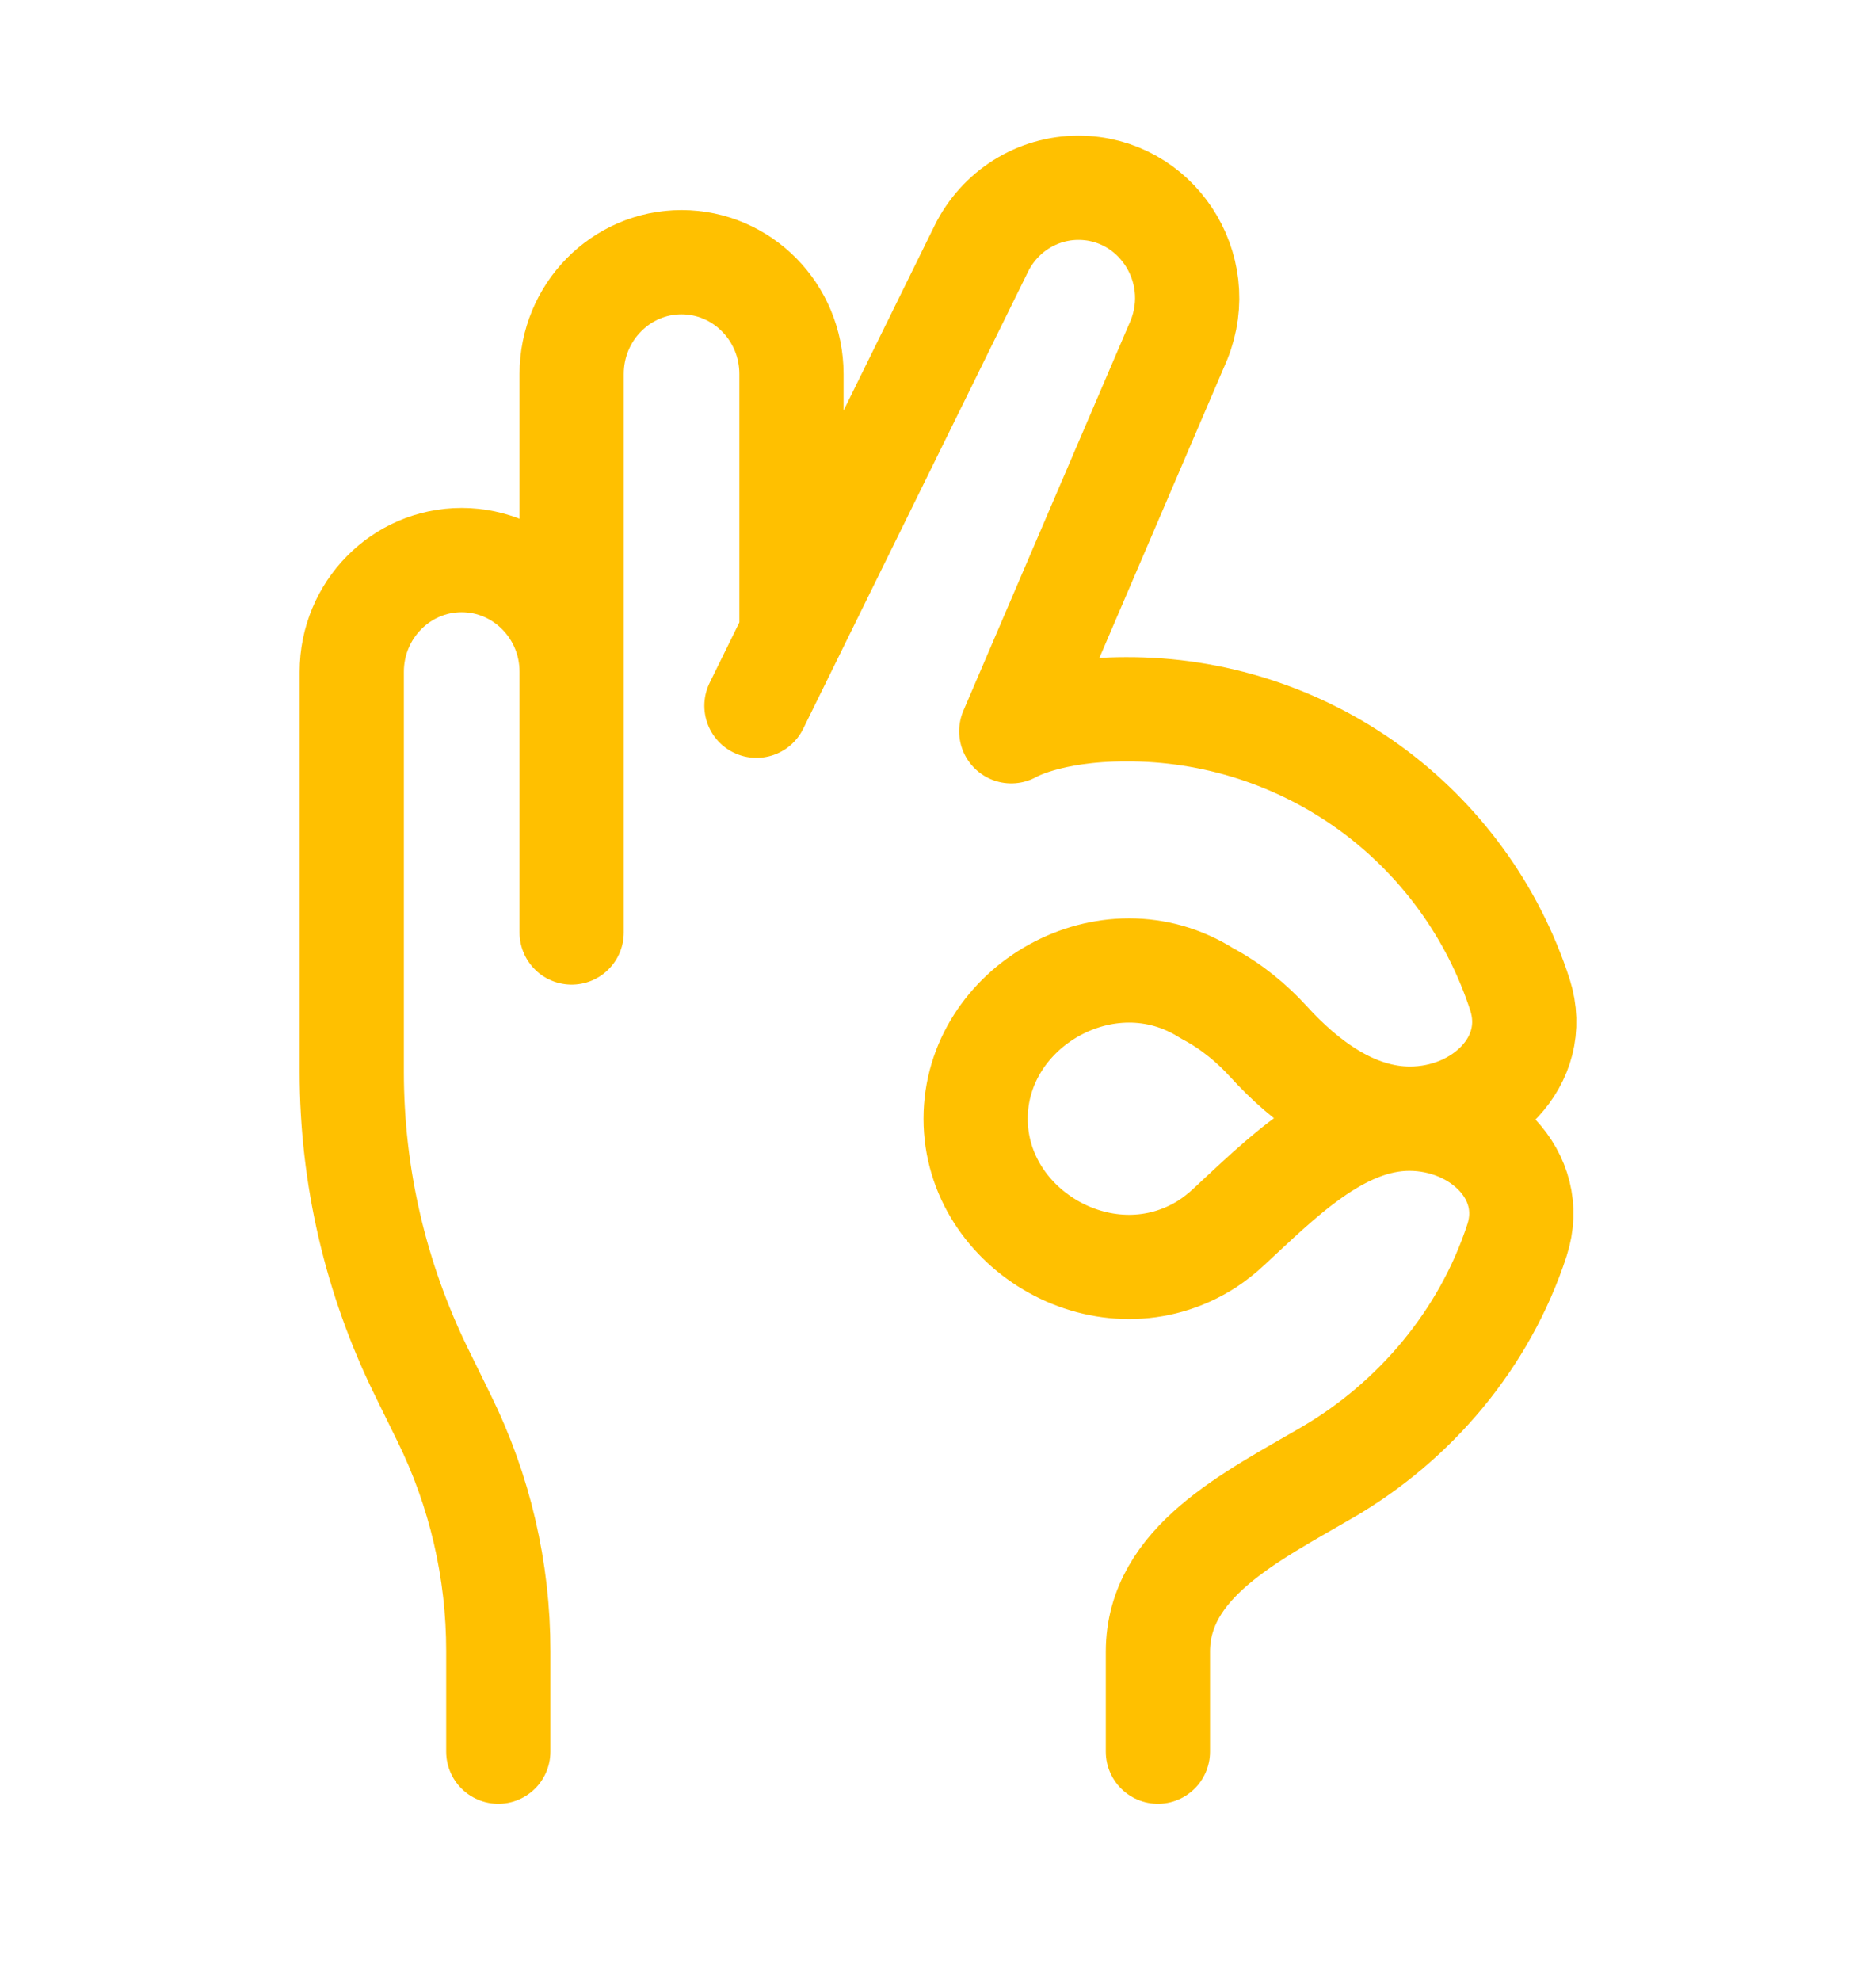 <svg width="18" height="19" viewBox="0 0 18 19" fill="none" xmlns="http://www.w3.org/2000/svg">
<path d="M4.781 16.801V15.838C4.782 15.063 4.604 14.298 4.261 13.602L4.043 13.158C3.604 12.263 3.375 11.28 3.375 10.283V6.443C3.375 5.852 3.848 5.372 4.429 5.372C5.012 5.372 5.485 5.852 5.485 6.443M11.11 16.801V15.841C11.111 14.984 12.006 14.548 12.738 14.121C13.575 13.633 14.245 12.845 14.555 11.896C14.758 11.273 14.195 10.73 13.522 10.73C12.848 10.73 12.277 11.318 11.789 11.769C11.725 11.829 11.655 11.884 11.582 11.932C10.63 12.539 9.361 11.809 9.361 10.73C9.361 9.652 10.63 8.922 11.582 9.528C11.819 9.653 12.014 9.818 12.17 9.989C12.525 10.379 12.992 10.73 13.528 10.73C14.213 10.73 14.787 10.178 14.584 9.542C14.325 8.743 13.819 8.048 13.14 7.555C12.46 7.063 11.642 6.799 10.802 6.803C10.055 6.803 9.703 7.014 9.703 7.014L11.312 3.261C11.593 2.564 11.089 1.801 10.347 1.801C9.953 1.801 9.592 2.027 9.415 2.386L7.594 6.086M7.594 6.086L7.258 6.769M7.594 6.086V3.587C7.594 2.995 7.121 2.515 6.539 2.515C5.957 2.515 5.485 2.995 5.485 3.587V6.444V8.944" stroke="#FFC000" stroke-linecap="round" stroke-linejoin="round"/>
</svg>
